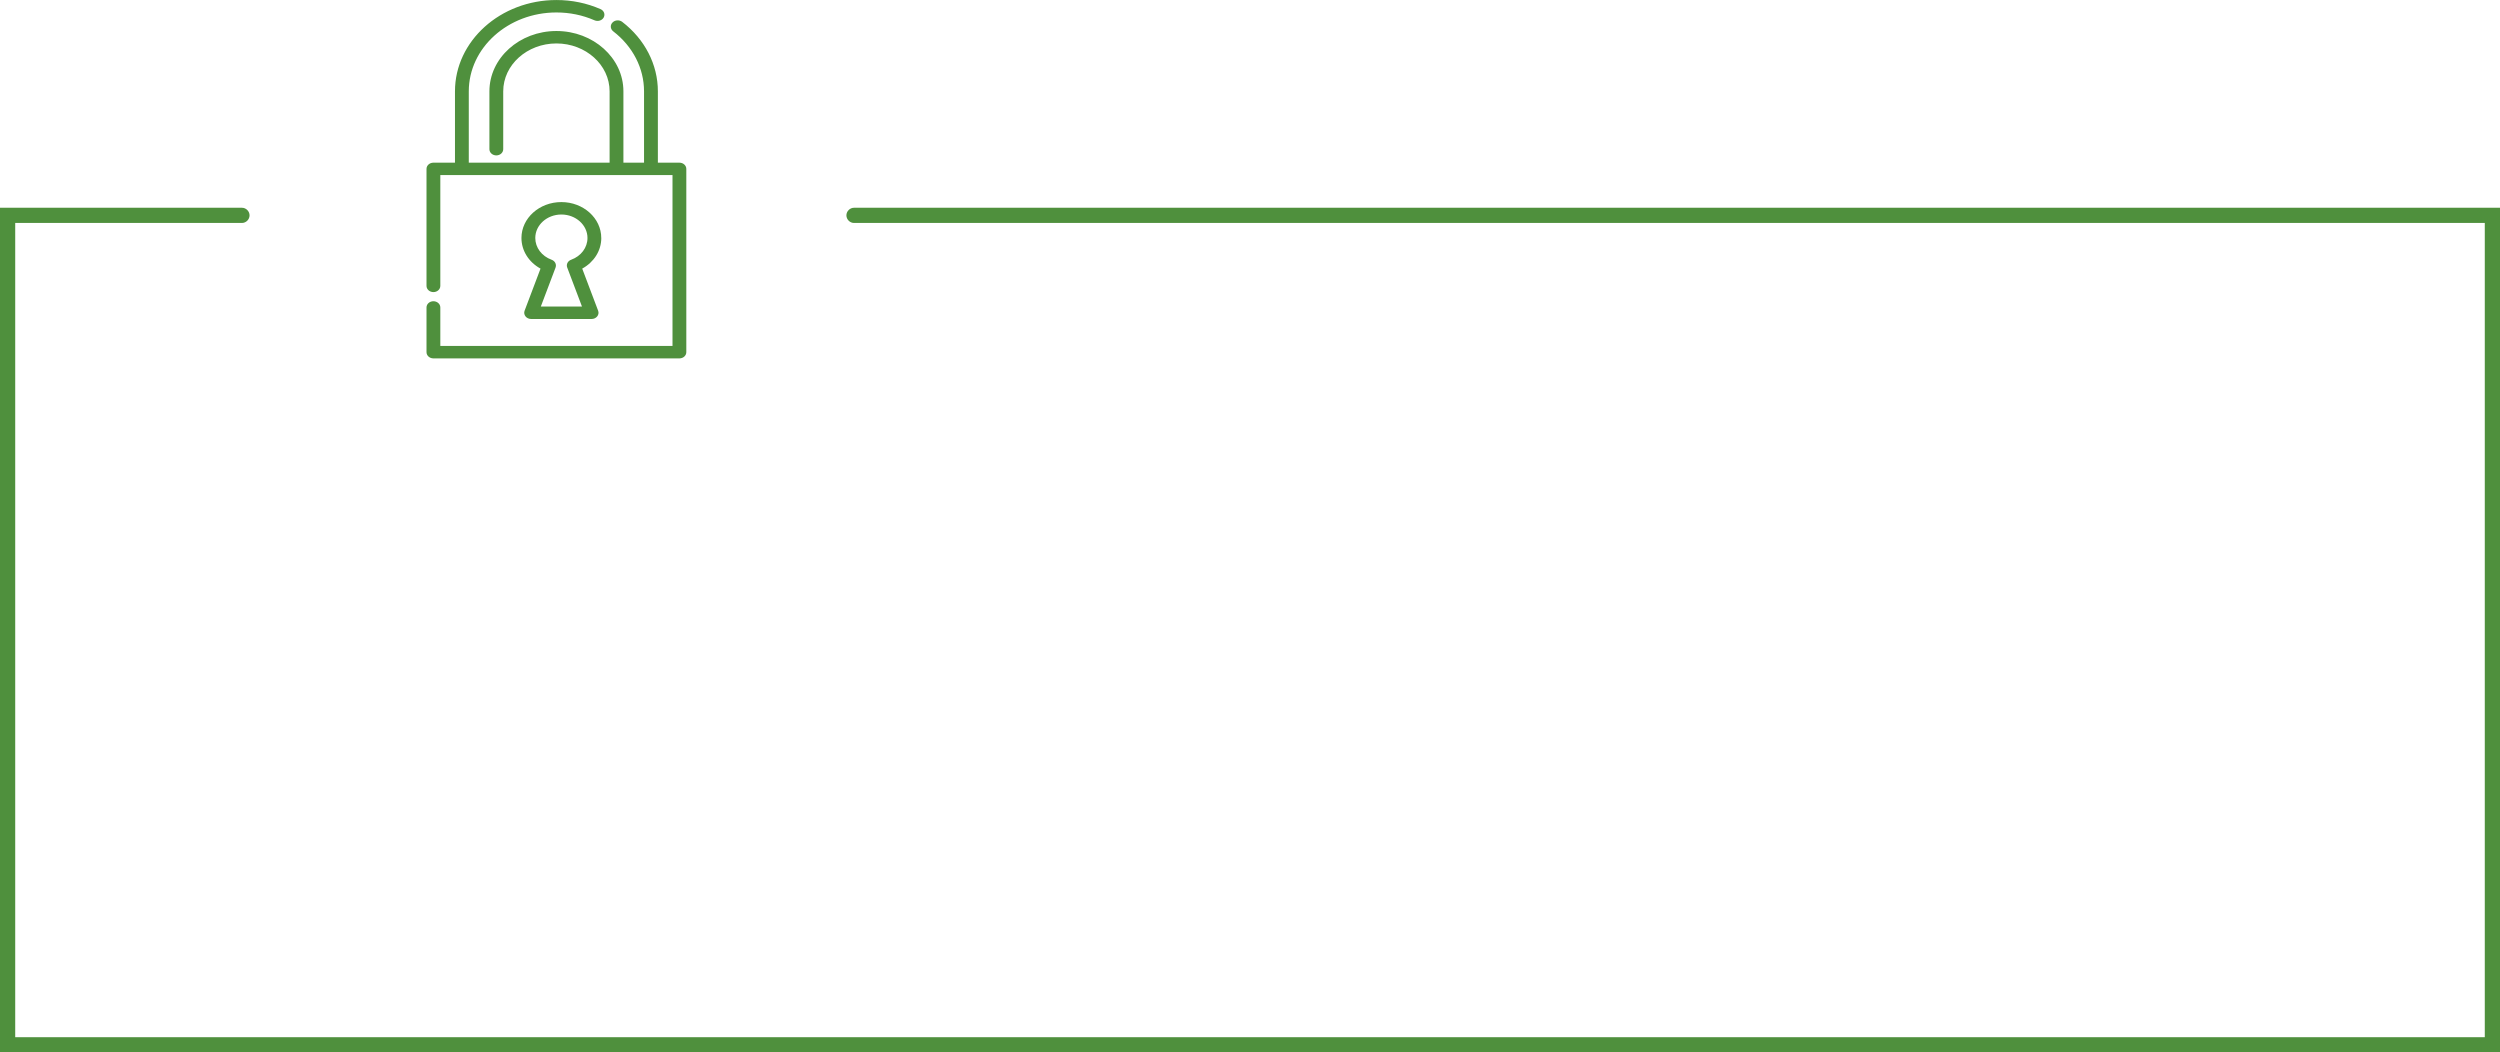 <?xml version="1.0" encoding="UTF-8"?>
<svg id="Camada_2" data-name="Camada 2" xmlns="http://www.w3.org/2000/svg" viewBox="0 0 854.5 359.71">
  <defs>
    <style>
      .cls-1, .cls-2 {
        fill: #4f903d;
        stroke-width: 0px;
      }

      .cls-2 {
        fill-rule: evenodd;
      }
    </style>
  </defs>
  <g id="Camada_1-2" data-name="Camada 1">
    <path class="cls-2" d="M0,71.01h82.7c1.4,0,2.6,1.2,2.6,2.6s-1.2,2.6-2.6,2.6H5.2v278.3h844.1V76.21H291.9c-1.4,0-2.6-1.2-2.6-2.6s1.2-2.6,2.6-2.6h562.6v288.7H0V71.01Z"/>
    <g>
      <path class="cls-1" d="M232.23,55.6h-7.37v-24.39c0-9.13-4.44-17.78-12.19-23.74-.99-.76-2.48-.66-3.33.24-.85.89-.73,2.23.26,3,6.69,5.14,10.53,12.62,10.53,20.5v24.39h-7.05v-24.39c0-11.37-10.27-20.61-22.9-20.61s-22.9,9.25-22.9,20.61v19.79c0,1.17,1.06,2.12,2.36,2.12s2.36-.95,2.36-2.12v-19.79c0-9.02,8.16-16.36,18.18-16.36s18.18,7.34,18.18,16.36v24.39h-48.13v-24.39c0-14.86,13.44-26.95,29.95-26.95,4.56,0,8.94.9,13.02,2.68,1.18.51,2.59.07,3.15-.98.57-1.06.08-2.33-1.09-2.84-4.72-2.06-9.8-3.11-15.08-3.11-19.12,0-34.67,14-34.67,31.2v24.39h-7.37c-1.3,0-2.36.95-2.36,2.12v40c0,1.17,1.06,2.12,2.36,2.12s2.36-.95,2.36-2.12v-37.88h79.36v58.41h-79.36v-13.17c0-1.17-1.06-2.12-2.36-2.12s-2.36.95-2.36,2.12v15.3c0,1.17,1.06,2.12,2.36,2.12h84.08c1.3,0,2.36-.95,2.36-2.12v-62.66c0-1.17-1.06-2.12-2.36-2.12Z"/>
      <path class="cls-1" d="M205.52,81.34c0,4.34-2.5,8.27-6.52,10.47l5.45,14.41c.24.65.13,1.36-.32,1.92-.44.56-1.16.89-1.92.89h-20.67c-.76,0-1.48-.33-1.92-.89-.44-.56-.56-1.27-.32-1.92l5.45-14.41c-4.02-2.2-6.52-6.13-6.52-10.47,0-6.77,6.12-12.27,13.64-12.27s13.64,5.51,13.64,12.27ZM189.9,91.43l-5.05,13.35h14.07l-5.05-13.35c-.4-1.07.19-2.23,1.35-2.65,3.39-1.23,5.58-4.15,5.58-7.44,0-4.42-4-8.02-8.92-8.02s-8.92,3.6-8.92,8.02c0,3.29,2.19,6.21,5.58,7.44,1.16.42,1.75,1.59,1.35,2.65Z"/>
    </g>
  </g>
</svg>